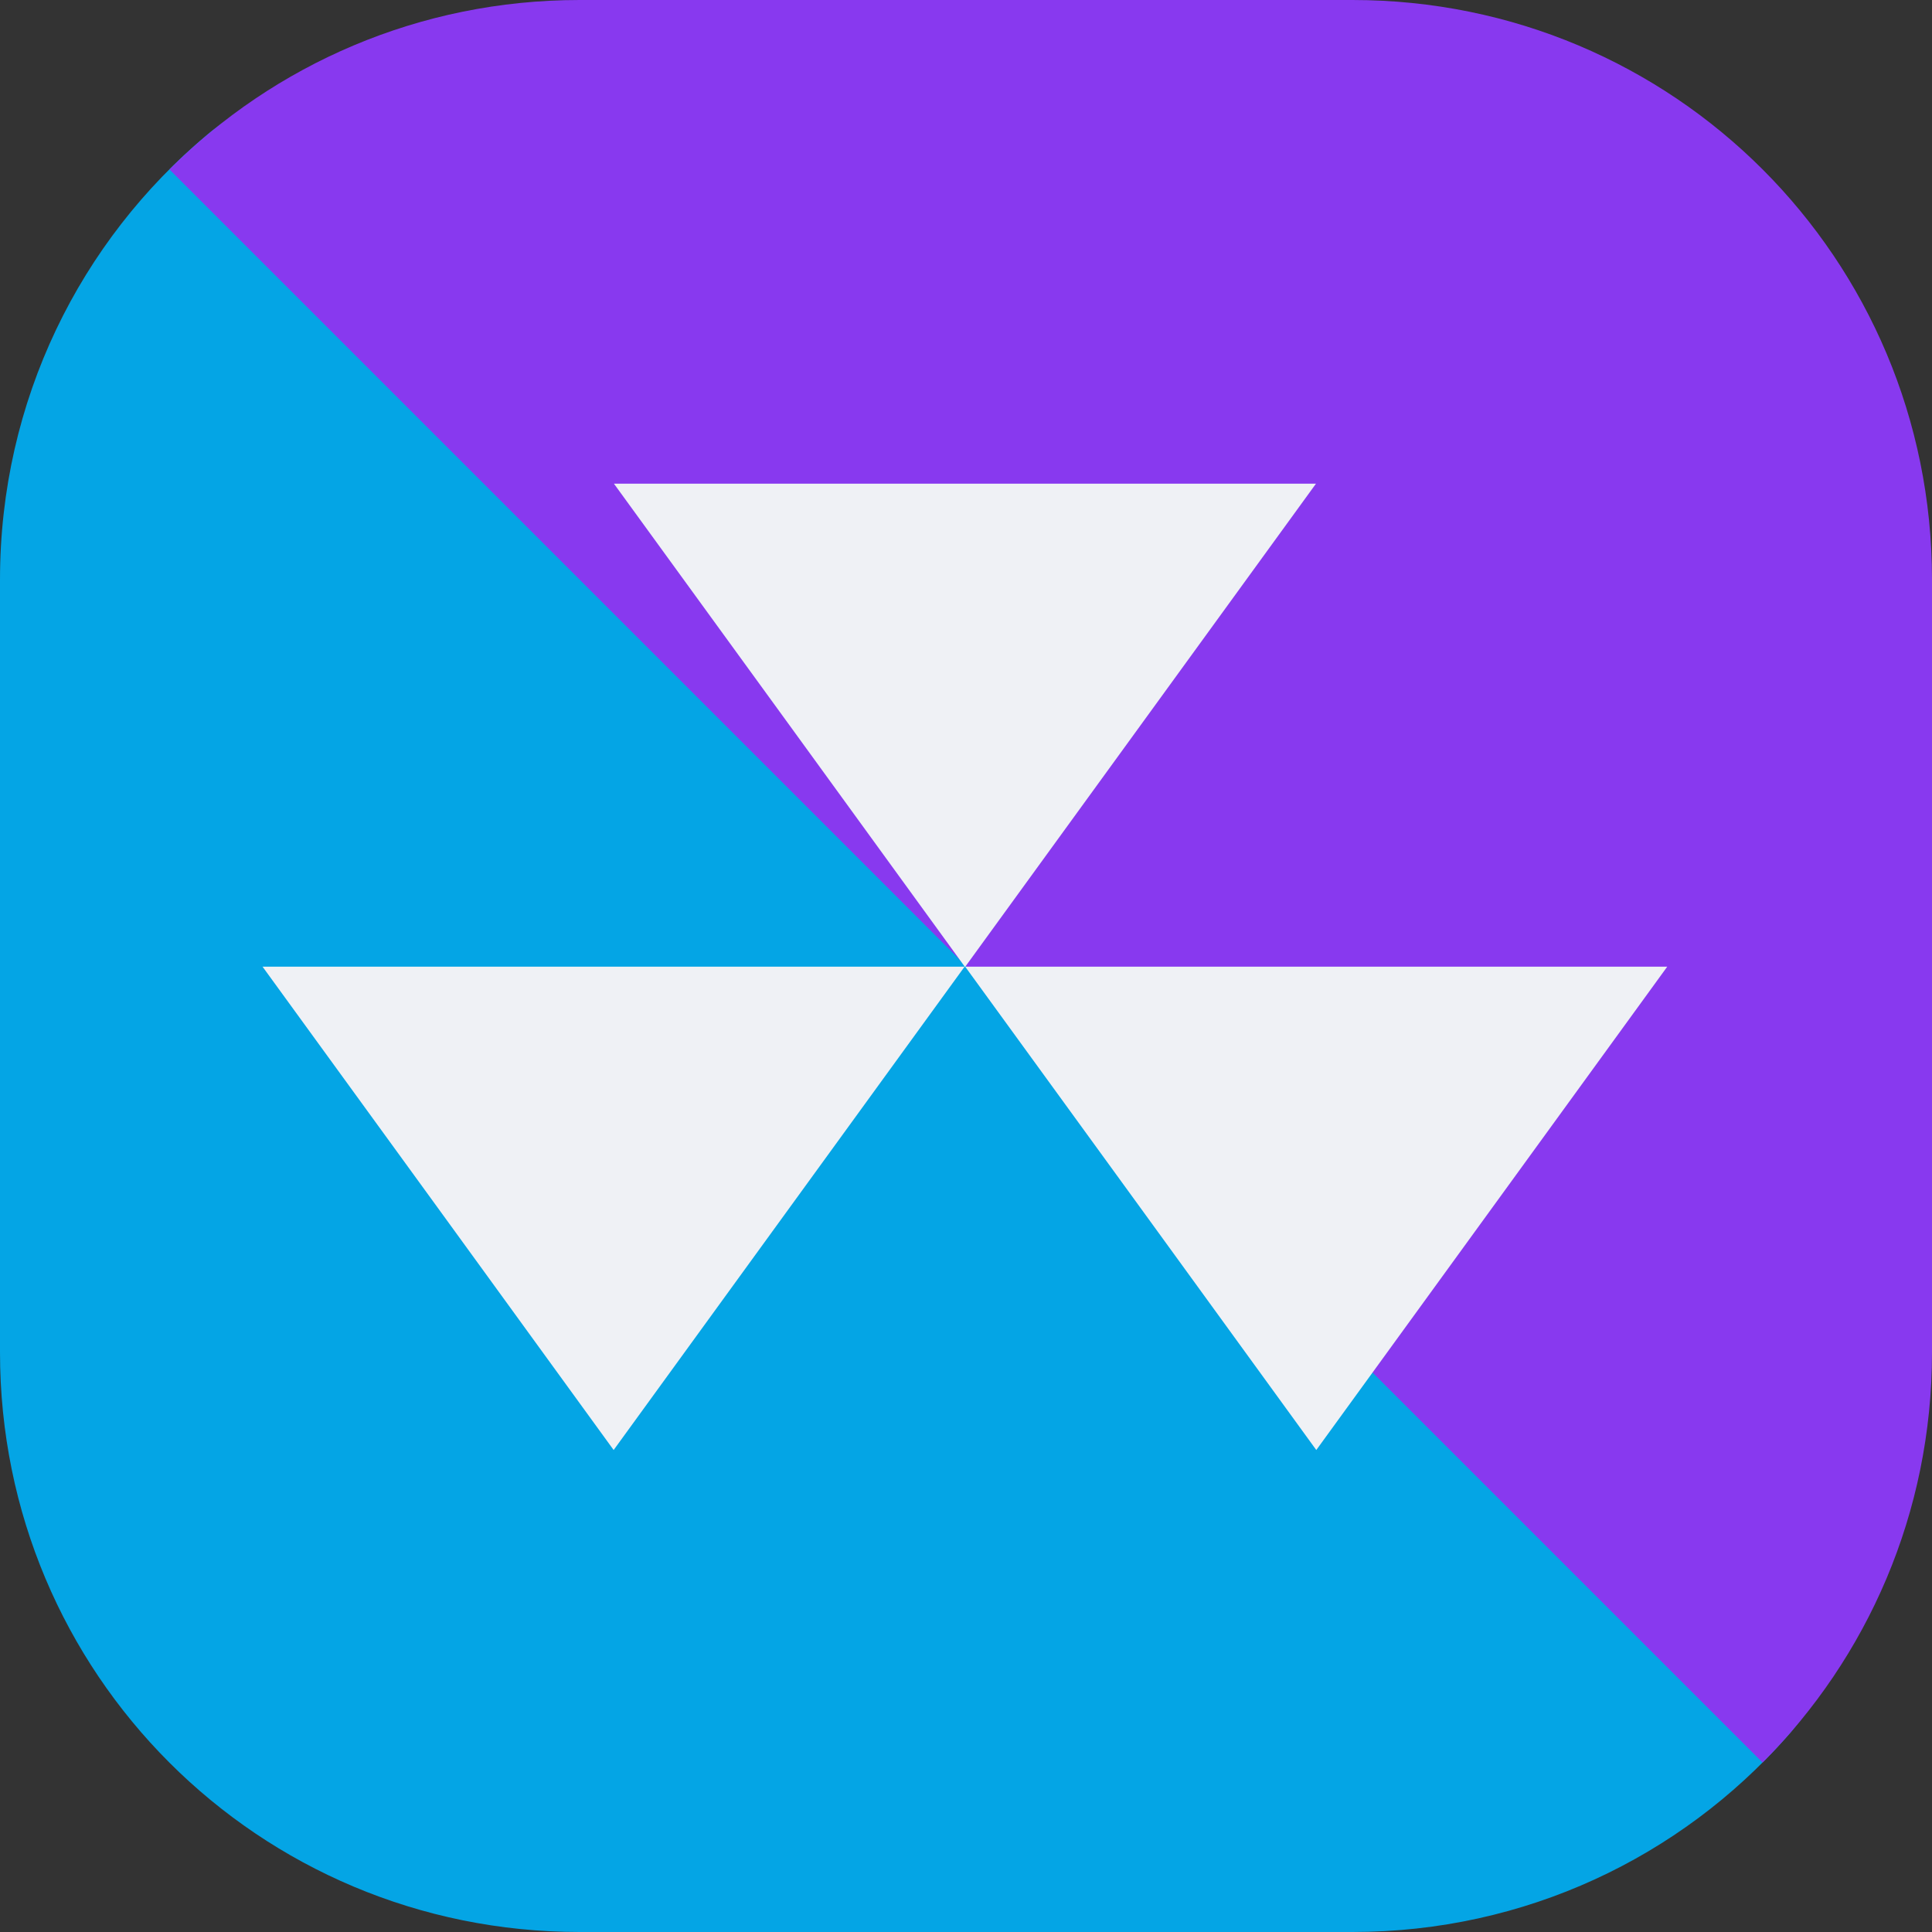 <svg xmlns="http://www.w3.org/2000/svg" width="16" height="16" version="1">
 <rect width="100%" height="100%" fill="#333333" stroke="none"/>
 <path style="fill:#04a5e5" d="M 4.75,0.941 10.804,0.891 c 2.659,-0.022 3.595,1.906 3.859,4.552 l 0.594,5.954 c 0.122,1.22 0.287,2.144 -0.464,2.991 C 13.916,15.378 12.633,16 11.2,16 H 4.8 C 2.141,16 0,13.859 0,11.2 V 4.8 C 0,3.316 0.666,1.994 1.717,1.115 2.55,0.418 3.575,0.95 4.75,0.941 Z"/>
 <path style="fill:#8839ef" d="M 4.8,0 C 3.47,0 2.271,0.536 1.403,1.403 l 13.194,13.194 C 15.464,13.729 16,12.53 16,11.2 V 4.8 C 16,2.141 13.859,0 11.2,0 Z"/>
 <path style="fill:#eff1f5" transform="matrix(0.615,0,0,0.489,-4.586,-2.398)" d="m 15.724,13.095 4.727,0 4.727,-10e-7 -2.363,4.093 -2.363,4.093 -2.363,-4.093 z"/>
 <path style="fill:#eff1f5" transform="matrix(0.615,0,0,0.489,-7.496,1.602)" d="m 15.724,13.095 4.727,0 4.727,-10e-7 -2.363,4.093 -2.363,4.093 -2.363,-4.093 z"/>
 <path style="fill:#eff1f5" transform="matrix(0.615,0,0,0.489,-1.677,1.602)" d="m 15.724,13.095 4.727,0 4.727,-10e-7 -2.363,4.093 -2.363,4.093 -2.363,-4.093 z"/>
</svg>
